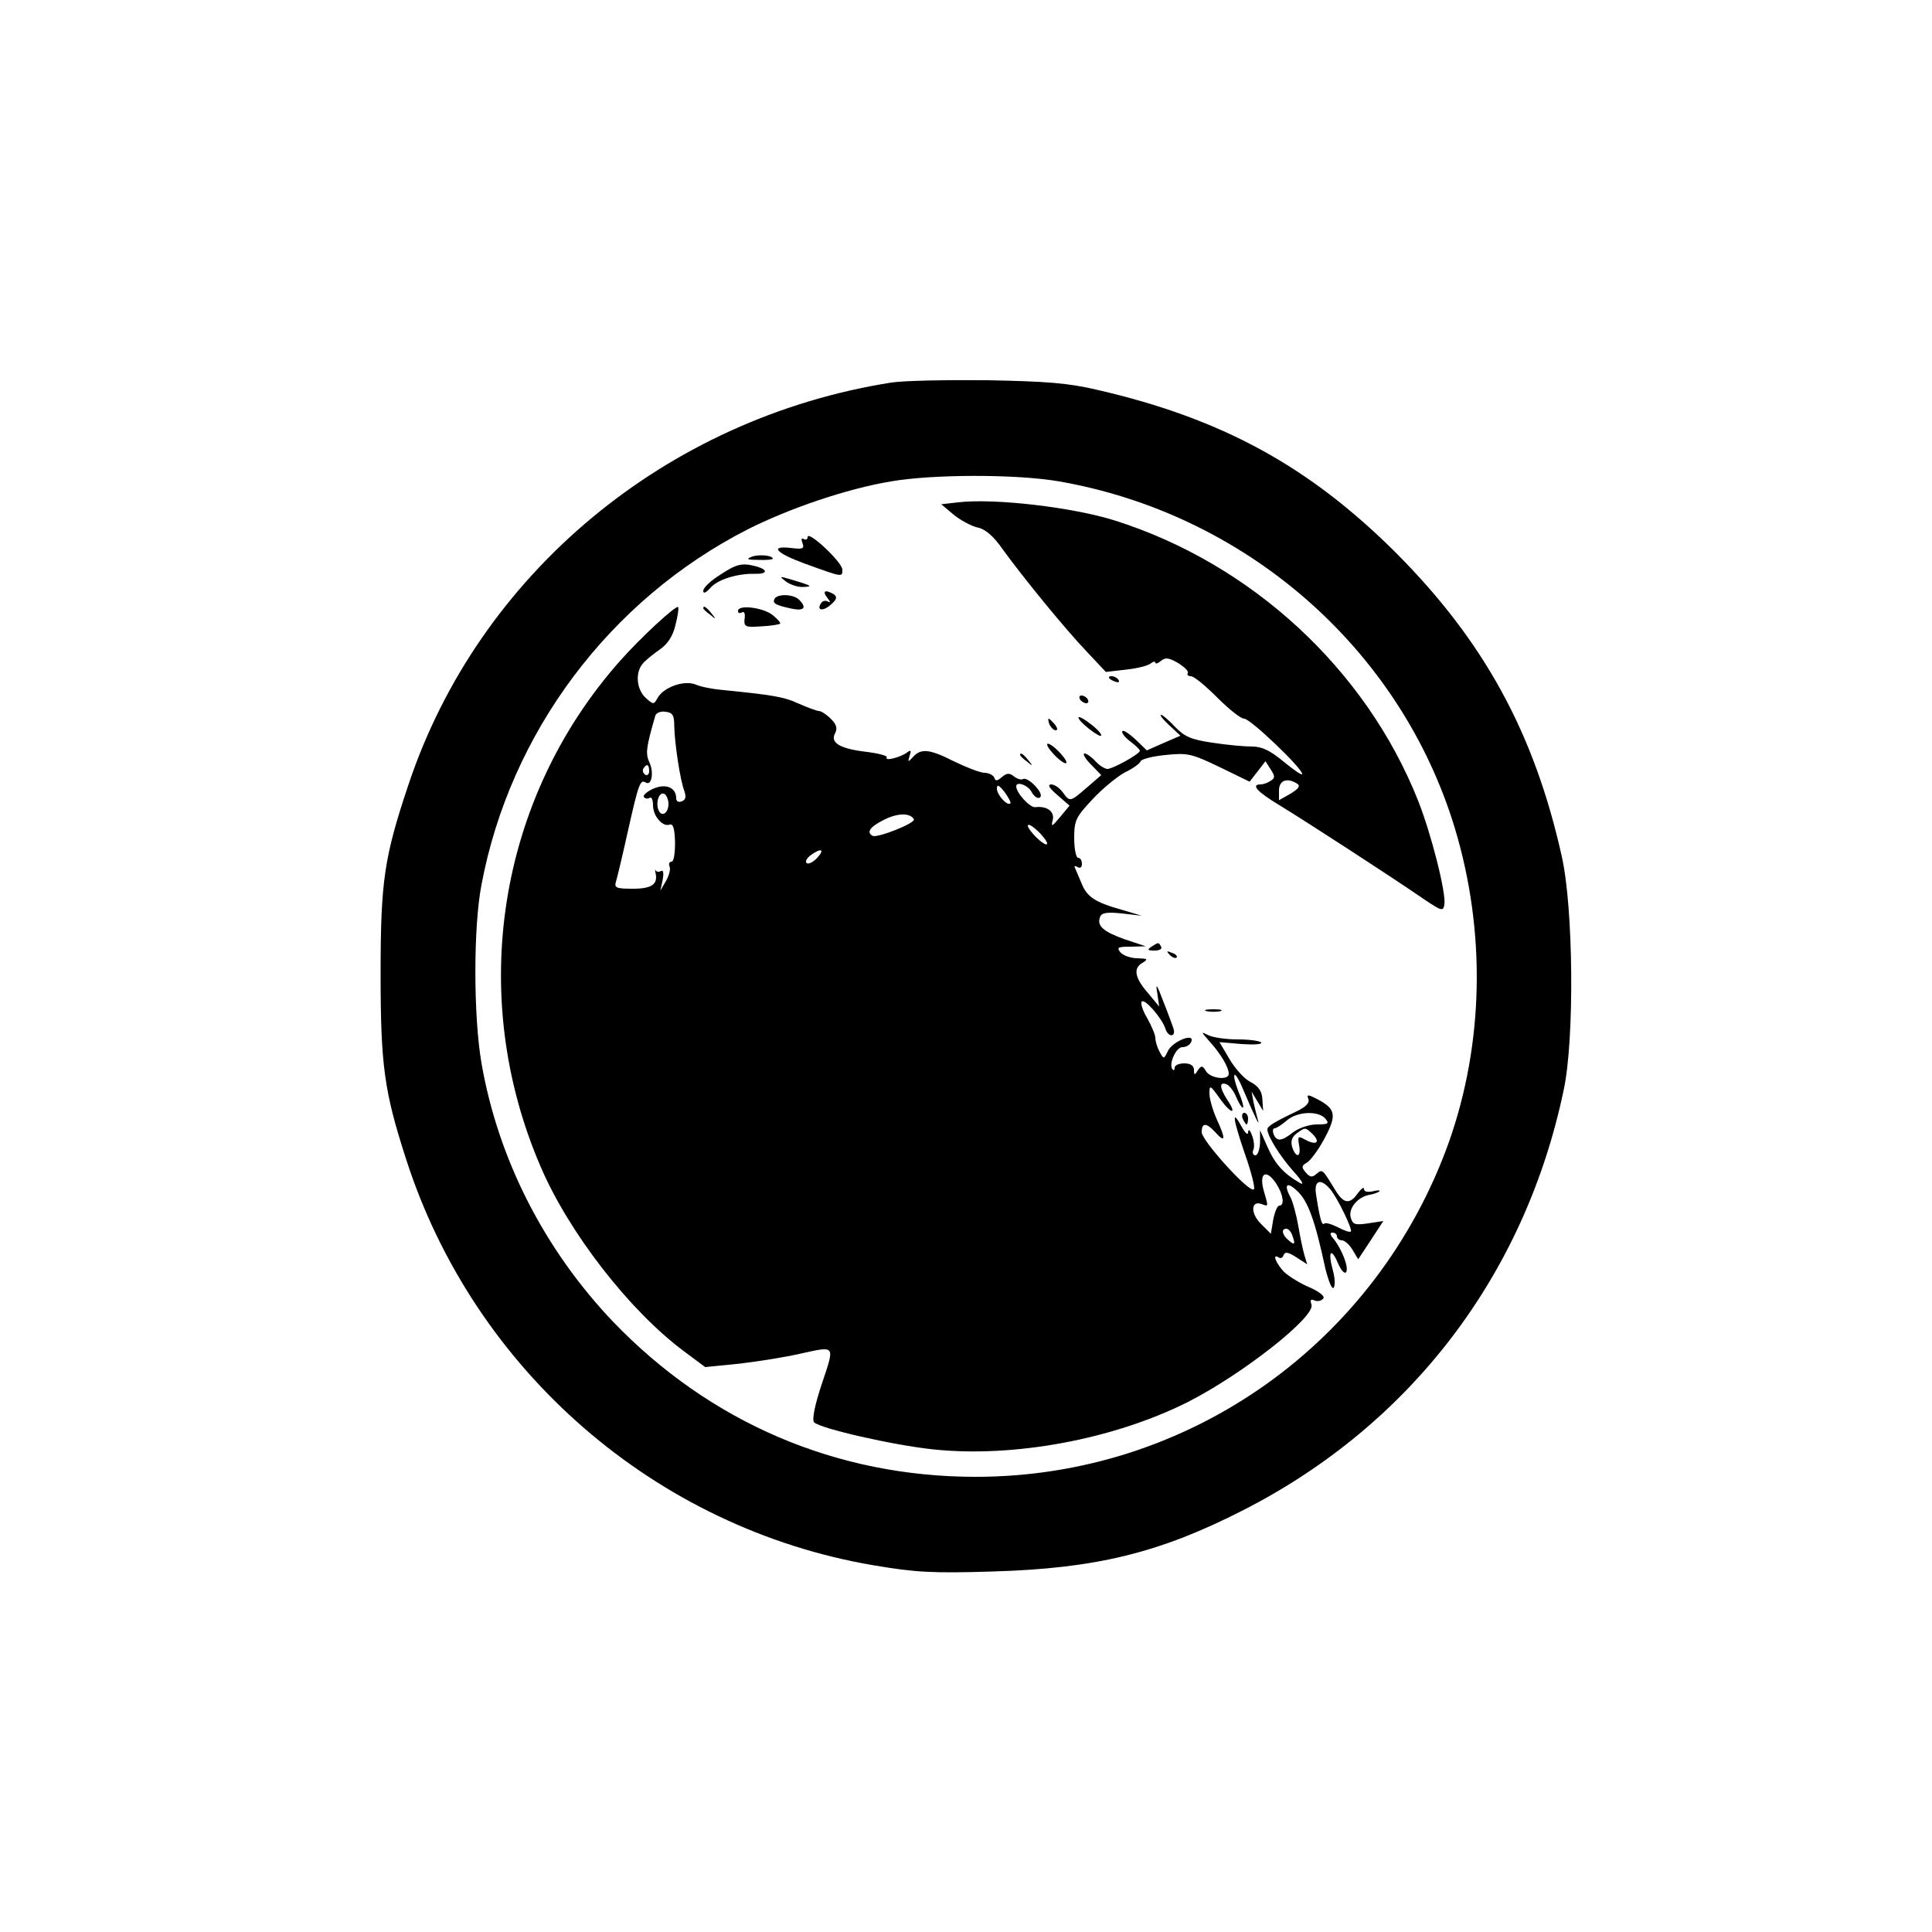 <?xml version="1.0" standalone="no"?>
<!DOCTYPE svg PUBLIC "-//W3C//DTD SVG 20010904//EN"
 "http://www.w3.org/TR/2001/REC-SVG-20010904/DTD/svg10.dtd">
<svg version="1.0" xmlns="http://www.w3.org/2000/svg"
 width="500pt" height="500pt" viewBox="0 0 500 500"
 preserveAspectRatio="xMidYMid meet">

<g transform="translate(0,500) scale(0.1,-0.1)"
fill="#000000" stroke="none">
<path d="M2307 4010 c-583 -92 -1068 -495 -1250 -1041 -63 -188 -72 -250 -72
-489 0 -236 9 -304 66 -480 176 -547 645 -955 1210 -1051 107 -18 150 -21 309
-16 267 8 431 48 648 159 433 221 729 609 829 1088 28 131 25 470 -5 603 -71
320 -202 559 -431 788 -223 222 -449 346 -771 420 -76 18 -132 22 -285 25
-104 1 -216 -1 -248 -6z m429 -255 c487 -83 888 -433 1029 -898 81 -268 75
-557 -15 -812 -186 -521 -673 -867 -1225 -867 -360 0 -687 140 -938 401 -179
188 -298 422 -341 670 -21 123 -21 352 0 461 74 394 332 738 689 920 107 54
256 105 370 124 109 19 322 19 431 1z"/>
<path d="M2480 3700 l-44 -5 32 -27 c17 -14 45 -29 61 -33 21 -4 42 -22 67
-58 53 -73 159 -203 217 -264 l49 -52 52 6 c28 3 57 10 64 16 6 5 12 6 12 2 0
-4 7 -2 15 5 11 9 20 8 44 -6 16 -10 28 -21 25 -26 -3 -4 1 -8 8 -8 8 0 38
-25 68 -55 30 -30 61 -55 70 -55 16 0 150 -128 150 -143 0 -5 -21 10 -47 31
-36 30 -57 40 -83 40 -19 0 -65 4 -103 10 -55 8 -72 16 -96 41 -16 17 -32 31
-36 31 -5 0 5 -12 21 -27 l29 -27 -44 -19 -43 -19 -29 28 c-16 15 -31 25 -34
22 -4 -3 5 -15 19 -26 15 -11 26 -22 26 -25 0 -8 -70 -47 -84 -47 -7 0 -21 9
-31 20 -10 11 -23 20 -28 20 -6 0 1 -13 16 -28 l27 -28 -37 -32 c-44 -38 -44
-38 -63 -12 -8 11 -21 20 -30 20 -10 -1 -4 -10 17 -28 l31 -27 -25 -30 c-20
-24 -23 -26 -19 -9 7 23 -14 39 -45 35 -14 -1 -49 37 -49 54 0 14 31 3 40 -15
6 -11 16 -18 21 -14 6 4 2 15 -12 30 -12 13 -26 21 -31 18 -5 -3 -15 0 -23 6
-12 10 -19 10 -32 -1 -13 -11 -17 -11 -20 -1 -3 6 -14 12 -25 12 -11 0 -47 14
-80 30 -63 32 -85 34 -106 10 -12 -13 -13 -13 -8 4 5 14 3 16 -6 9 -17 -13
-60 -24 -53 -13 2 4 -20 10 -51 14 -69 8 -96 23 -83 48 7 13 4 23 -11 38 -11
11 -25 20 -31 20 -5 0 -29 9 -52 19 -39 18 -65 22 -203 36 -22 2 -52 8 -65 14
-30 11 -82 -8 -97 -35 -10 -18 -11 -18 -31 0 -23 21 -28 64 -8 88 6 8 26 24
43 36 22 15 35 35 42 64 6 23 9 44 7 47 -6 5 -97 -79 -150 -139 -317 -357
-397 -866 -206 -1309 73 -171 231 -374 371 -478 l55 -41 90 9 c50 6 118 17
153 25 96 21 93 25 59 -77 -19 -57 -26 -94 -20 -100 16 -16 204 -59 308 -70
209 -22 465 26 656 121 143 72 335 223 323 254 -4 12 -2 15 9 10 8 -3 18 0 22
6 4 6 -13 19 -42 31 -26 12 -56 31 -65 43 -19 23 -24 41 -9 32 5 -4 11 -1 13
6 3 9 12 8 33 -6 l28 -18 -7 23 c-4 13 -11 47 -16 76 -5 29 -14 61 -19 72 -20
36 -11 45 17 18 27 -26 45 -74 72 -200 8 -32 17 -54 21 -50 5 5 4 26 -2 47
-13 48 -4 59 14 16 8 -18 17 -28 21 -22 7 12 -11 58 -32 85 -10 11 -11 17 -4
17 7 0 12 -4 12 -10 0 -5 6 -10 13 -10 7 0 19 -11 27 -24 l15 -25 33 50 32 49
-39 -6 c-34 -5 -40 -3 -45 14 -8 24 18 55 49 60 11 2 22 6 25 9 3 3 -5 3 -17
0 -14 -3 -23 -1 -23 6 0 6 -7 1 -16 -11 -20 -29 -36 -28 -57 6 -35 57 -34 57
-50 44 -11 -10 -17 -9 -28 4 -11 13 -11 17 3 25 9 5 30 33 46 63 32 60 29 76
-18 101 -25 13 -29 13 -24 1 4 -10 -6 -20 -28 -31 -63 -30 -78 -40 -78 -48 0
-17 33 -70 68 -109 21 -23 28 -36 17 -30 -42 24 -65 49 -84 92 l-20 45 0 -32
c-1 -18 -6 -33 -12 -33 -6 0 -9 7 -5 15 3 8 1 25 -4 37 -5 14 -9 17 -10 8 0
-9 -7 -3 -16 13 -27 50 -24 24 7 -67 17 -48 28 -91 24 -94 -11 -11 -135 126
-135 148 0 25 12 25 35 0 26 -29 28 -19 5 31 -11 24 -20 55 -20 69 0 23 2 22
27 -13 29 -41 46 -43 19 -3 -20 31 -21 47 -2 40 8 -3 20 -19 26 -35 7 -16 15
-28 17 -25 2 2 -3 21 -12 41 -8 21 -13 40 -10 43 3 3 14 -17 25 -44 29 -68 42
-94 35 -71 -3 11 -8 31 -11 45 l-5 27 15 -25 15 -25 -2 30 c-1 21 -10 34 -31
45 -16 8 -40 35 -54 59 l-26 44 57 -5 c31 -2 54 -1 51 4 -3 4 -30 8 -60 8 -31
0 -65 5 -77 11 -20 10 -19 9 4 -17 28 -31 49 -66 49 -83 0 -18 -48 -12 -59 7
-9 15 -12 15 -21 2 -8 -13 -10 -13 -10 1 0 11 -9 17 -25 17 -14 0 -25 -5 -25
-11 0 -6 -2 -8 -5 -5 -12 12 8 58 25 58 10 0 20 6 23 14 10 24 -47 2 -60 -23
-11 -23 -11 -23 -22 -3 -6 11 -11 27 -11 36 0 8 -10 31 -21 51 -12 20 -18 39
-14 43 8 8 52 -43 61 -70 7 -23 28 -23 21 0 -3 9 -15 42 -27 72 -16 43 -20 47
-15 20 l5 -35 -29 35 c-35 40 -39 65 -13 79 14 9 12 10 -14 11 -17 0 -37 7
-44 15 -11 13 -7 15 26 15 l39 1 -54 18 c-56 20 -73 35 -64 58 4 11 18 13 57
9 l51 -6 -50 15 c-72 20 -92 34 -106 69 -7 17 -15 35 -17 40 -3 5 0 6 7 2 6
-4 11 -1 11 8 0 9 -4 16 -10 16 -5 0 -10 23 -10 50 0 47 4 55 47 101 26 28 64
59 84 70 21 10 39 23 41 29 1 5 31 13 64 16 57 6 67 4 140 -31 l78 -38 21 27
20 26 14 -22 c11 -17 11 -22 -1 -29 -7 -5 -19 -9 -25 -9 -27 0 -10 -19 50 -55
64 -39 285 -182 372 -242 46 -31 50 -32 53 -14 5 30 -34 183 -68 269 -135 340
-431 613 -785 725 -108 34 -310 58 -405 47z m-735 -580 c1 -44 15 -138 26
-167 5 -15 4 -23 -7 -27 -8 -3 -14 0 -14 8 0 28 -27 39 -59 25 -16 -7 -27 -17
-25 -21 3 -5 10 -6 15 -3 5 4 9 -5 9 -19 0 -28 25 -57 43 -50 9 3 13 -10 14
-46 0 -28 -3 -50 -9 -50 -6 0 -8 -6 -5 -13 3 -7 -2 -24 -10 -38 l-14 -24 6 28
c3 17 2 26 -4 23 -5 -3 -11 -3 -14 1 -2 5 -2 2 -1 -4 8 -31 -8 -43 -58 -43
-42 0 -49 2 -44 18 3 9 17 68 31 131 28 125 32 134 46 126 15 -10 22 25 10 51
-11 24 -9 39 15 122 2 7 14 12 26 10 19 -2 23 -9 23 -38z m-65 -116 c0 -8 -5
-12 -10 -9 -6 4 -8 11 -5 16 9 14 15 11 15 -7z m1677 -32 c9 -6 4 -13 -17 -26
l-30 -17 0 25 c0 27 21 34 47 18z m-742 -51 c-8 -8 -35 22 -35 38 0 12 5 10
20 -9 10 -14 17 -27 15 -29z m-885 -1 c0 -25 -18 -36 -26 -16 -8 21 3 49 16
41 5 -3 10 -15 10 -25z m635 -40 c6 -10 -96 -50 -107 -43 -16 9 -7 23 29 41
35 18 68 19 78 2z m345 -63 c0 -6 -11 0 -25 13 -14 13 -25 28 -25 33 0 6 11 0
25 -13 14 -13 25 -28 25 -33z m-595 -37 c-10 -11 -22 -17 -27 -14 -5 3 -1 12
9 20 27 20 39 17 18 -6z m1315 -675 c11 -13 7 -15 -22 -15 -20 0 -46 -9 -61
-20 -30 -24 -43 -25 -51 -5 -3 8 -2 15 3 15 4 0 18 9 31 20 27 24 82 26 100 5z
m-33 -40 c21 -21 10 -30 -18 -15 -20 11 -21 10 -17 -14 6 -31 -8 -35 -18 -4
-4 15 -1 25 12 35 22 16 22 16 41 -2z m-93 -130 c17 -27 21 -55 7 -55 -5 0
-12 -16 -16 -37 l-6 -36 -26 26 c-27 27 -26 61 2 51 18 -7 18 -8 6 33 -14 48
6 60 33 18z m138 -12 c19 -22 59 -105 54 -110 -2 -3 -17 2 -34 11 -16 8 -32
13 -35 9 -6 -5 -11 11 -21 75 -6 37 11 44 36 15z m-98 -119 c9 -24 7 -28 -9
-14 -17 14 -20 30 -6 30 5 0 12 -7 15 -16z"/>
<path d="M2090 3610 c0 -6 -4 -8 -10 -5 -6 4 -7 -1 -3 -11 5 -14 1 -16 -31
-12 -55 6 -38 -13 35 -40 102 -37 99 -36 99 -16 -1 20 -90 103 -90 84z"/>
<path d="M1945 3559 c-15 -6 -11 -8 18 -8 20 -1 37 1 37 3 0 9 -37 12 -55 5z"/>
<path d="M1863 3512 c-24 -15 -43 -33 -43 -41 0 -8 6 -6 18 7 18 22 70 38 115
37 33 -1 36 10 5 19 -38 10 -51 7 -95 -22z"/>
<path d="M2034 3495 c11 -8 31 -15 45 -14 26 1 23 3 -34 20 -28 8 -29 8 -11
-6z"/>
<path d="M2141 3453 c8 -10 9 -14 2 -10 -6 4 -15 2 -18 -4 -13 -19 5 -22 25
-4 16 14 17 20 8 27 -22 13 -31 9 -17 -9z"/>
<path d="M2005 3451 c-7 -12 1 -17 43 -26 33 -7 41 2 20 23 -14 14 -54 16 -63
3z"/>
<path d="M1820 3426 c0 -2 8 -10 18 -17 15 -13 16 -12 3 4 -13 16 -21 21 -21
13z"/>
<path d="M1910 3419 c0 -6 4 -7 10 -4 6 4 9 -3 7 -16 -2 -21 1 -23 43 -20 25
1 47 5 49 7 2 2 -7 12 -19 22 -25 20 -90 28 -90 11z"/>
<path d="M2870 3246 c0 -2 7 -7 16 -10 8 -3 12 -2 9 4 -6 10 -25 14 -25 6z"/>
<path d="M2795 3190 c3 -5 11 -10 16 -10 6 0 7 5 4 10 -3 6 -11 10 -16 10 -6
0 -7 -4 -4 -10z"/>
<path d="M2791 3143 c0 -11 59 -56 59 -46 0 5 -13 19 -30 31 -16 13 -30 19
-29 15z"/>
<path d="M2716 3125 c4 -8 11 -15 16 -15 6 0 5 6 -2 15 -7 8 -14 15 -16 15 -2
0 -1 -7 2 -15z"/>
<path d="M2710 3073 c0 -5 11 -20 25 -33 14 -13 25 -19 25 -13 0 5 -11 20 -25
33 -14 13 -25 19 -25 13z"/>
<path d="M2640 3046 c0 -2 8 -10 18 -17 15 -13 16 -12 3 4 -13 16 -21 21 -21
13z"/>
<path d="M2980 2550 c-12 -8 -10 -10 8 -10 13 0 20 4 17 10 -7 12 -6 12 -25 0z"/>
<path d="M3027 2529 c7 -7 15 -10 18 -7 3 3 -2 9 -12 12 -14 6 -15 5 -6 -5z"/>
<path d="M3123 2383 c9 -2 25 -2 35 0 9 3 1 5 -18 5 -19 0 -27 -2 -17 -5z"/>
<path d="M3216 2105 c4 -8 8 -15 10 -15 2 0 4 7 4 15 0 8 -4 15 -10 15 -5 0
-7 -7 -4 -15z"/>
</g>
</svg>
